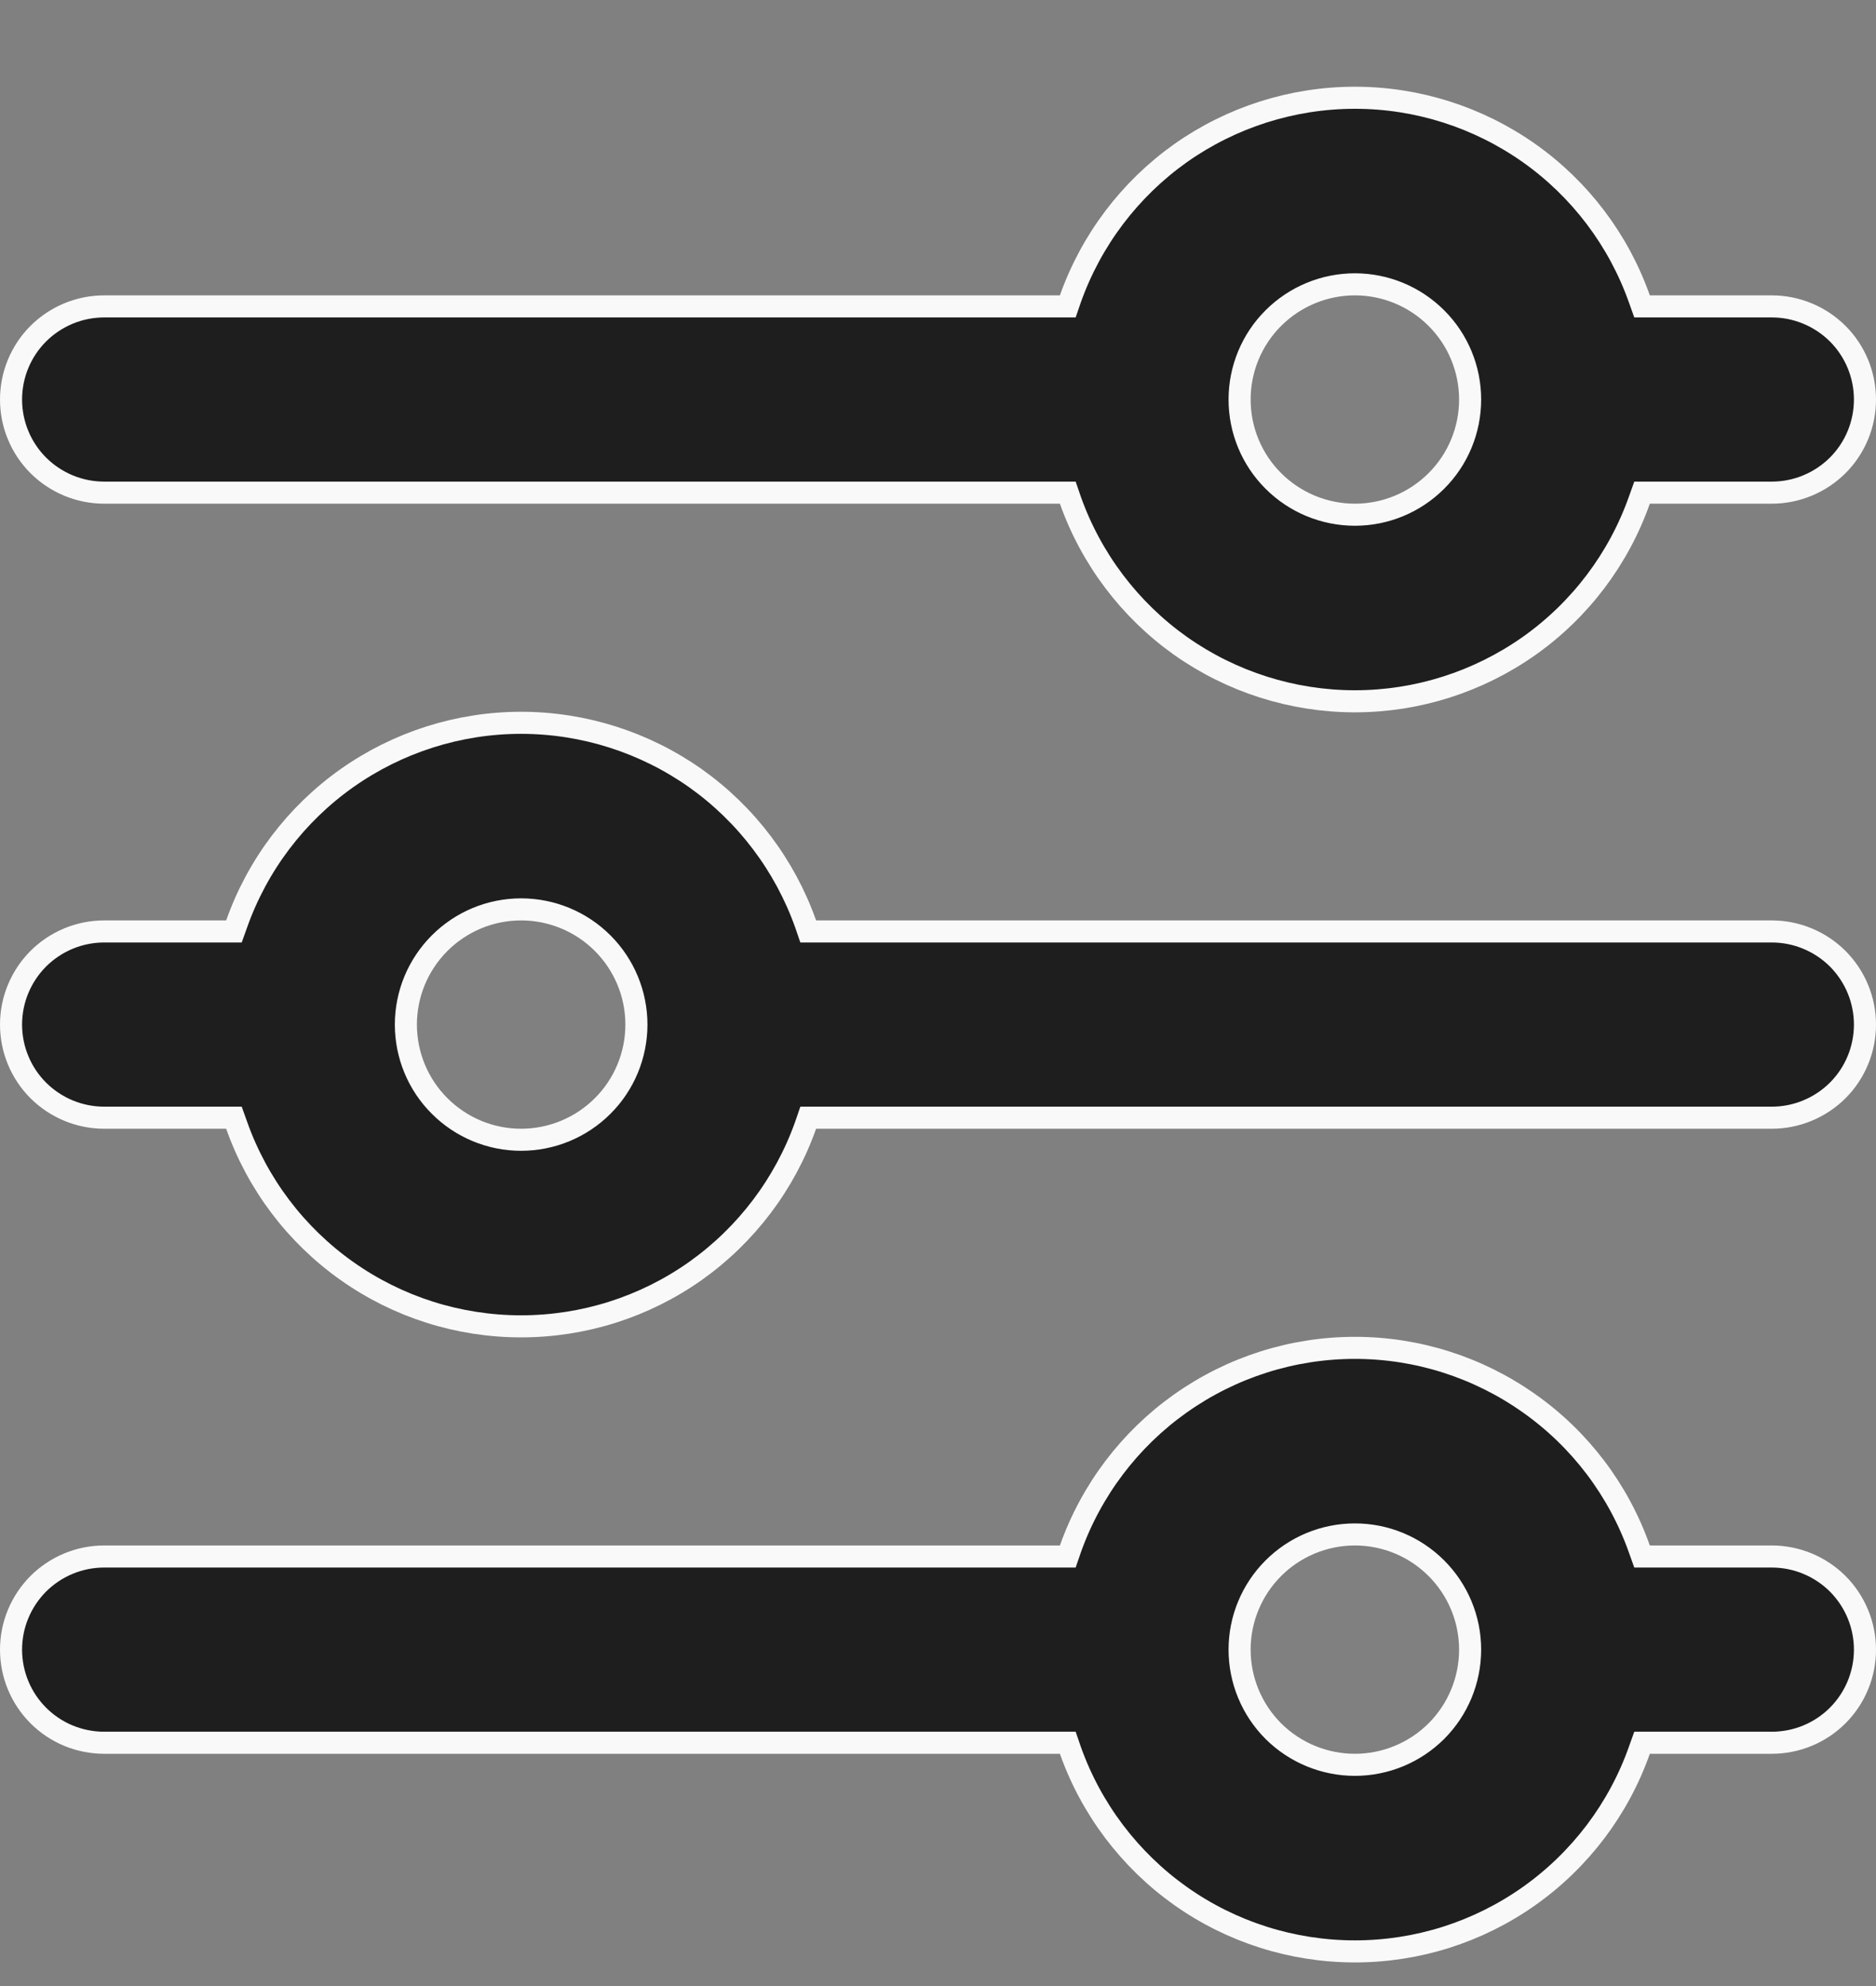 <svg width="17" height="18" viewBox="0 0 17 18" fill="none" xmlns="http://www.w3.org/2000/svg">
<rect x="0" y="0" width="17" height="18" fill="#808080" stroke="none"/>
<path d="M14.856 2.71L14.88 2.777H14.951H16.056C16.279 2.777 16.494 2.866 16.653 3.024C16.811 3.182 16.9 3.397 16.9 3.621C16.9 3.845 16.811 4.06 16.653 4.218C16.494 4.376 16.279 4.465 16.056 4.465H14.951H14.88L14.856 4.532C14.668 5.065 14.319 5.527 13.857 5.854C13.395 6.18 12.844 6.356 12.278 6.356C11.712 6.356 11.16 6.18 10.698 5.854C10.237 5.527 9.888 5.065 9.699 4.532L9.676 4.465H9.605H0.944C0.72 4.465 0.506 4.376 0.347 4.218C0.189 4.06 0.1 3.845 0.1 3.621C0.1 3.397 0.189 3.182 0.347 3.024C0.506 2.866 0.72 2.777 0.944 2.777H9.605H9.676L9.699 2.71C9.888 2.177 10.237 1.715 10.698 1.388C11.16 1.062 11.712 0.886 12.278 0.886C12.844 0.886 13.395 1.062 13.857 1.388C14.319 1.715 14.668 2.177 14.856 2.71ZM2.049 8.442H2.12L2.144 8.375C2.332 7.842 2.681 7.38 3.143 7.053C3.605 6.727 4.156 6.551 4.722 6.551C5.288 6.551 5.84 6.727 6.302 7.053C6.763 7.38 7.112 7.842 7.301 8.375L7.324 8.442H7.395H16.056C16.279 8.442 16.494 8.531 16.653 8.689C16.811 8.848 16.9 9.062 16.9 9.286C16.9 9.51 16.811 9.725 16.653 9.883C16.494 10.041 16.279 10.13 16.056 10.13H7.395H7.324L7.301 10.197C7.112 10.73 6.763 11.192 6.302 11.519C5.84 11.846 5.288 12.021 4.722 12.021C4.156 12.021 3.605 11.846 3.143 11.519C2.681 11.192 2.332 10.73 2.144 10.197L2.12 10.13H2.049H0.944C0.72 10.13 0.506 10.041 0.347 9.883C0.189 9.725 0.1 9.51 0.1 9.286C0.1 9.062 0.189 8.848 0.347 8.689C0.506 8.531 0.72 8.442 0.944 8.442H2.049ZM9.699 15.862L9.676 15.795H9.605H0.944C0.72 15.795 0.506 15.707 0.347 15.548C0.189 15.39 0.1 15.175 0.1 14.951C0.1 14.727 0.189 14.513 0.347 14.354C0.506 14.196 0.72 14.107 0.944 14.107H9.605H9.676L9.699 14.04C9.888 13.507 10.237 13.045 10.698 12.719C11.16 12.392 11.712 12.216 12.278 12.216C12.844 12.216 13.395 12.392 13.857 12.719C14.319 13.045 14.668 13.507 14.856 14.04L14.88 14.107H14.951H16.056C16.279 14.107 16.494 14.196 16.653 14.354C16.811 14.513 16.9 14.727 16.9 14.951C16.9 15.175 16.811 15.39 16.653 15.548C16.494 15.707 16.279 15.795 16.056 15.795H14.951H14.88L14.856 15.862C14.668 16.395 14.319 16.857 13.857 17.184C13.395 17.511 12.844 17.686 12.278 17.686C11.712 17.686 11.16 17.511 10.698 17.184C10.237 16.857 9.888 16.395 9.699 15.862ZM12.278 4.665C12.555 4.665 12.82 4.555 13.016 4.359C13.212 4.164 13.322 3.898 13.322 3.621C13.322 3.344 13.212 3.078 13.016 2.883C12.82 2.687 12.555 2.577 12.278 2.577C12.001 2.577 11.735 2.687 11.539 2.883C11.343 3.078 11.233 3.344 11.233 3.621C11.233 3.898 11.343 4.164 11.539 4.359C11.735 4.555 12.001 4.665 12.278 4.665ZM4.722 10.33C4.999 10.33 5.265 10.22 5.461 10.024C5.657 9.829 5.767 9.563 5.767 9.286C5.767 9.009 5.657 8.744 5.461 8.548C5.265 8.352 4.999 8.242 4.722 8.242C4.445 8.242 4.18 8.352 3.984 8.548C3.788 8.744 3.678 9.009 3.678 9.286C3.678 9.563 3.788 9.829 3.984 10.024C4.18 10.22 4.445 10.33 4.722 10.33ZM13.016 15.69C13.212 15.494 13.322 15.228 13.322 14.951C13.322 14.674 13.212 14.409 13.016 14.213C12.82 14.017 12.555 13.907 12.278 13.907C12.001 13.907 11.735 14.017 11.539 14.213C11.343 14.409 11.233 14.674 11.233 14.951C11.233 15.228 11.343 15.494 11.539 15.69C11.735 15.885 12.001 15.995 12.278 15.995C12.555 15.995 12.82 15.885 13.016 15.69Z" fill="#1E1E1E" stroke="#FAF9F9" stroke-width="0.2"/>
</svg>

